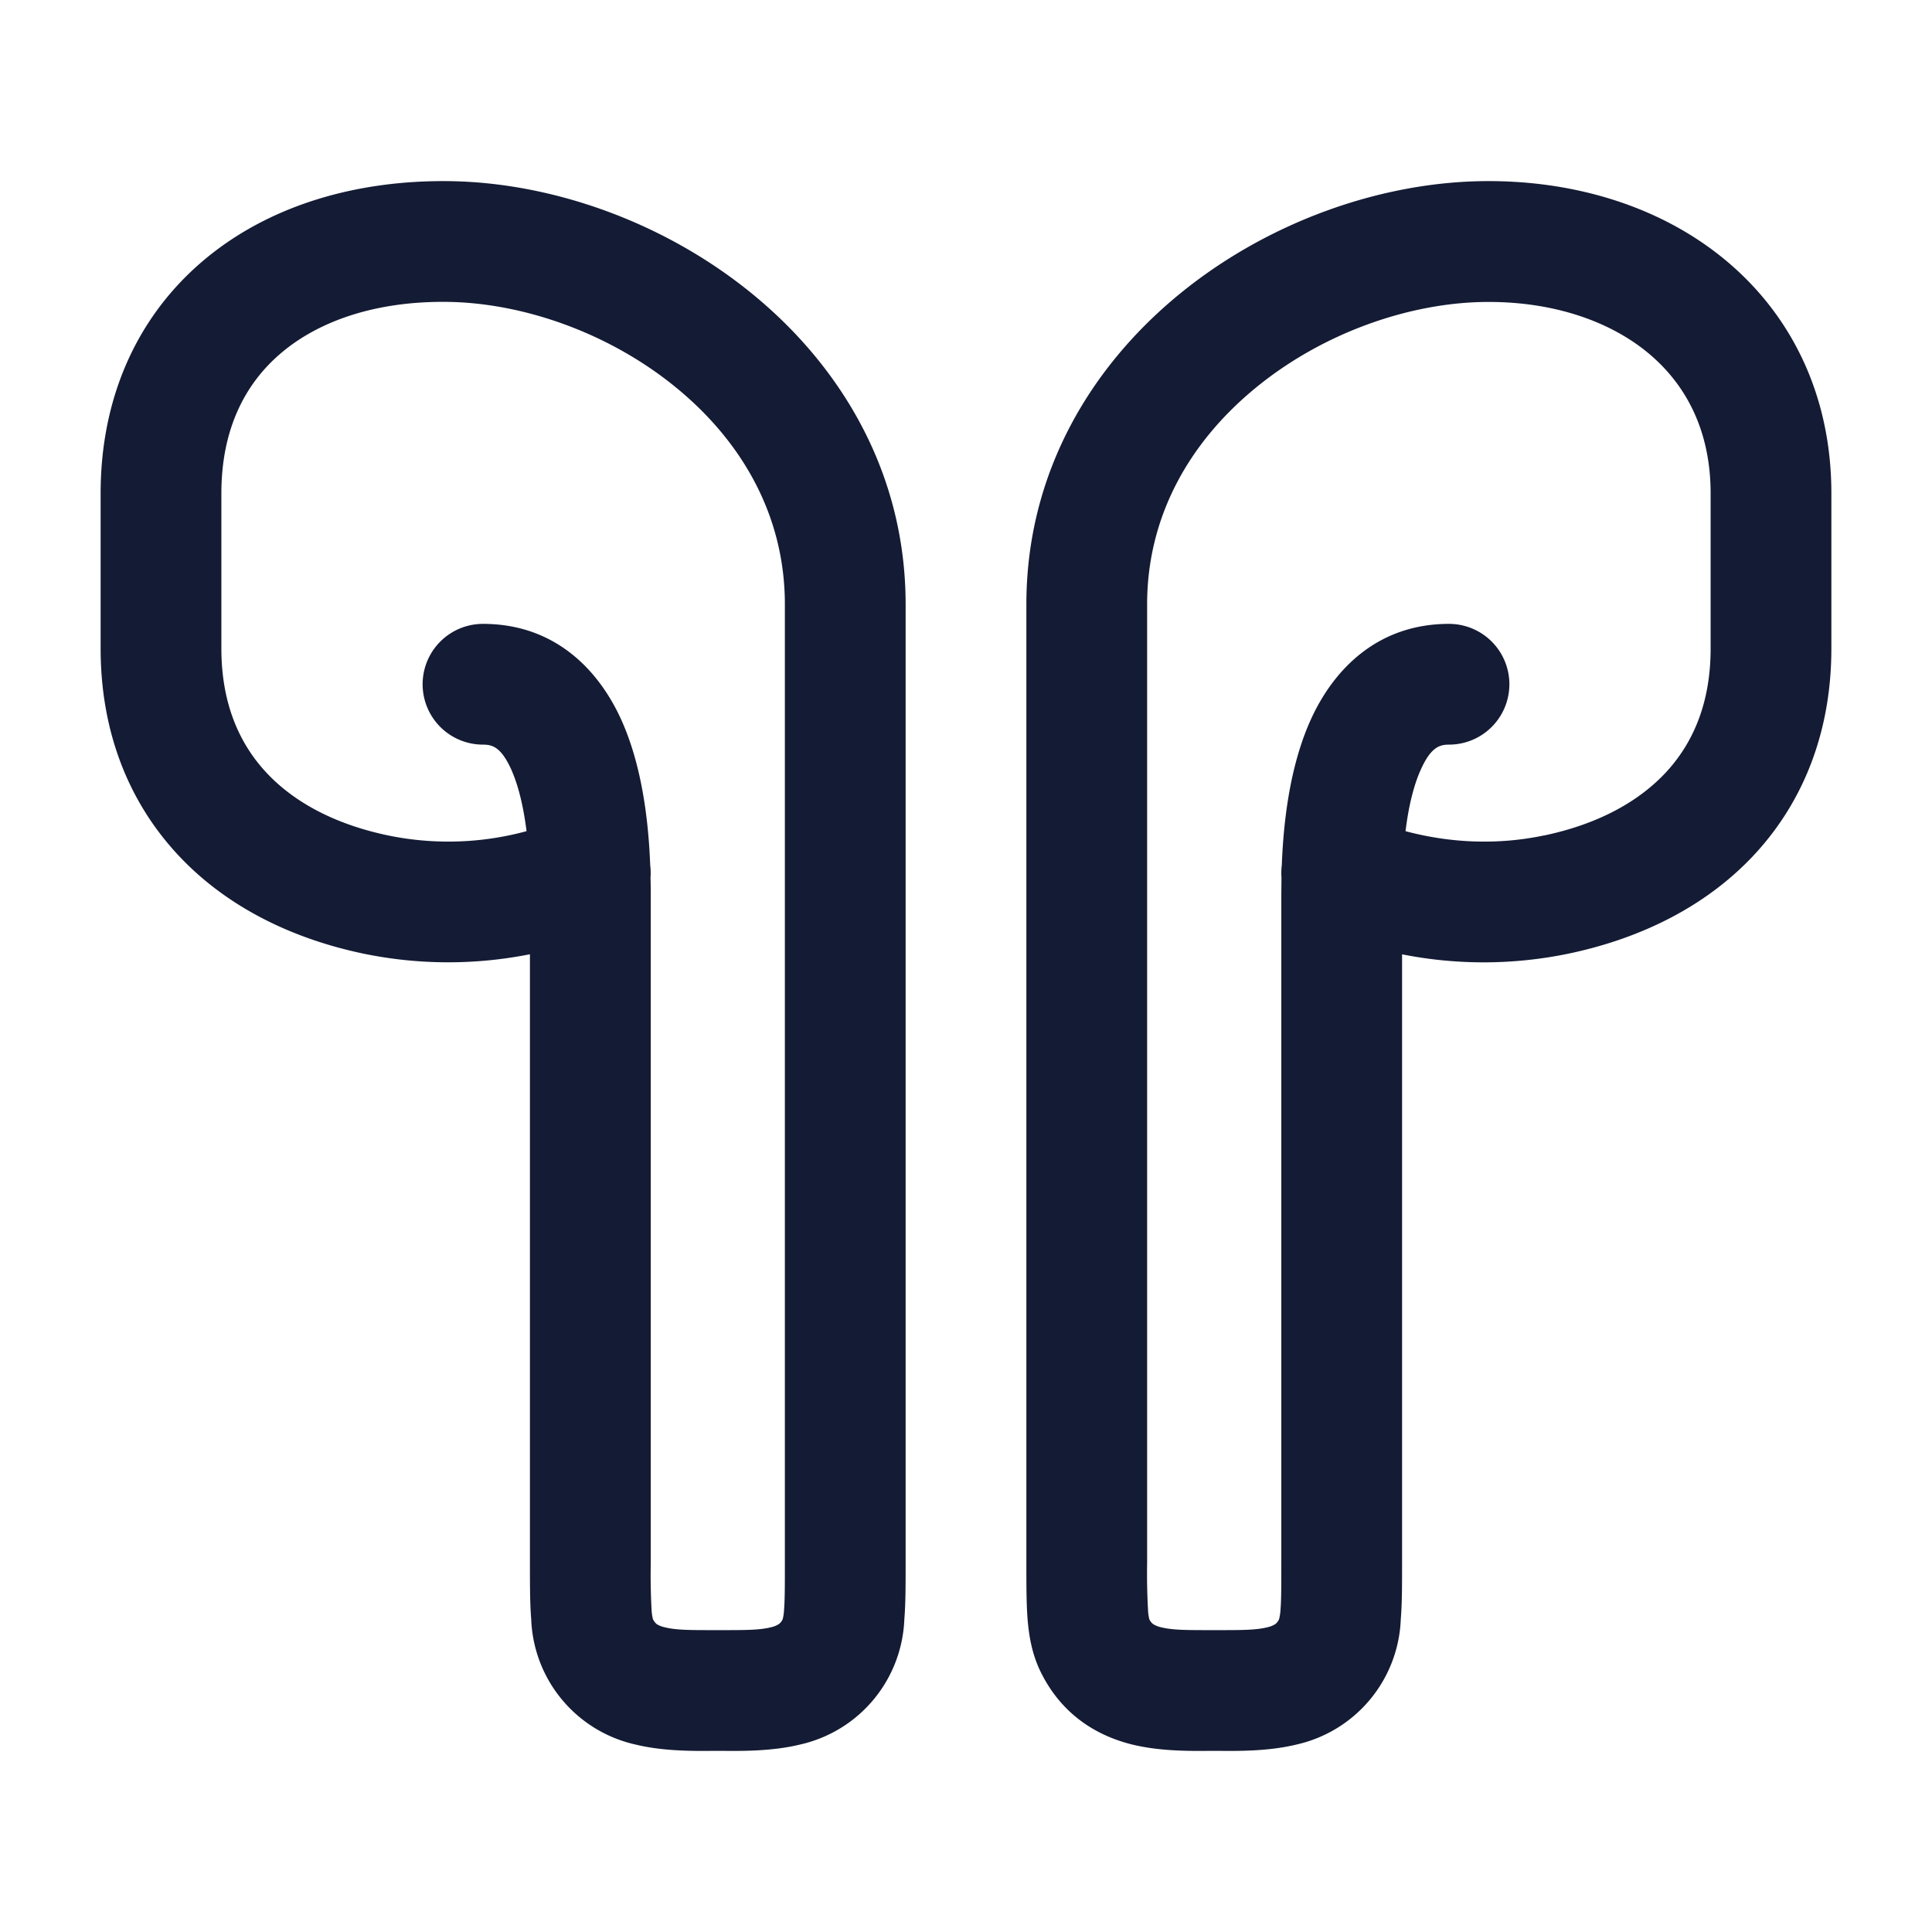 <svg xmlns="http://www.w3.org/2000/svg" width="24" height="24" fill="none"><path fill="#141B34" fill-rule="evenodd" d="M2.75 6.129c0-.798.295-1.369.75-1.75.468-.394 1.17-.638 2.048-.629.952.01 2.025.388 2.85 1.064.816.667 1.352 1.588 1.352 2.693v11.91c0 .284 0 .453-.01.579a.6.6 0 0 1-.017.118.16.16 0 0 1-.046.06.3.3 0 0 1-.098.04c-.143.036-.316.036-.612.036h-.101c-.296 0-.469 0-.611-.036a.3.3 0 0 1-.099-.04.2.2 0 0 1-.045-.06.6.6 0 0 1-.017-.118 8 8 0 0 1-.01-.58v-8.311q0-.103-.003-.204a.8.8 0 0 0-.004-.155c-.023-.598-.113-1.27-.368-1.824C7.426 8.31 6.884 7.75 6 7.75a.75.75 0 0 0 0 1.5c.116 0 .222.03.347.3.09.198.155.463.194.775a3.7 3.7 0 0 1-1.72.053c-.679-.142-1.192-.427-1.531-.801-.332-.366-.54-.862-.54-1.521zm3.849 13.986a1.658 1.658 0 0 0 1.29 1.555c.337.083.702.082.948.08h.16c.246.002.61.003.947-.08a1.66 1.66 0 0 0 1.29-1.555c.016-.193.016-.423.016-.673V7.507c0-1.639-.809-2.96-1.902-3.854-1.082-.886-2.482-1.39-3.785-1.403-1.151-.011-2.227.306-3.029.98-.816.686-1.284 1.689-1.284 2.899v1.927c0 1.002.327 1.866.93 2.53.594.655 1.415 1.067 2.333 1.26a5.2 5.2 0 0 0 2.07.008v7.588c0 .25 0 .48.016.673M22.75 6.129c0-1.223-.5-2.223-1.321-2.902-.807-.667-1.878-.988-2.992-.977-1.303.013-2.703.517-3.785 1.403-1.093.894-1.902 2.215-1.902 3.854v11.935c0 .25 0 .48.015.673.017.207.054.434.165.659.263.531.697.787 1.126.895.336.084.701.083.948.081h.159c.246.002.611.003.948-.08a1.66 1.66 0 0 0 1.29-1.555c.016-.193.016-.422.016-.673v-7.587a5.2 5.2 0 0 0 2.07-.009c.919-.193 1.739-.605 2.334-1.26.602-.664.929-1.528.929-2.53zm-3.57 4.249c-.568.12-1.16.097-1.72-.053.038-.311.103-.577.194-.774.124-.27.23-.301.346-.301a.75.75 0 0 0 0-1.5c-.884 0-1.426.56-1.709 1.172-.255.554-.345 1.226-.368 1.824a.8.8 0 0 0-.004.155l-.002.204v8.312c0 .284 0 .453-.01.579a.6.6 0 0 1-.018.118.16.16 0 0 1-.045.06.3.3 0 0 1-.098.04c-.143.036-.316.036-.612.036h-.101c-.296 0-.469 0-.612-.036a.3.3 0 0 1-.098-.04.16.16 0 0 1-.046-.06.6.6 0 0 1-.016-.118 8 8 0 0 1-.011-.58V7.507c0-1.104.536-2.025 1.352-2.692.825-.676 1.898-1.054 2.85-1.064.829-.008 1.536.232 2.021.633.47.39.777.963.777 1.746v1.927c0 .66-.208 1.155-.54 1.521-.34.374-.852.659-1.53.801" clip-rule="evenodd"/></svg>